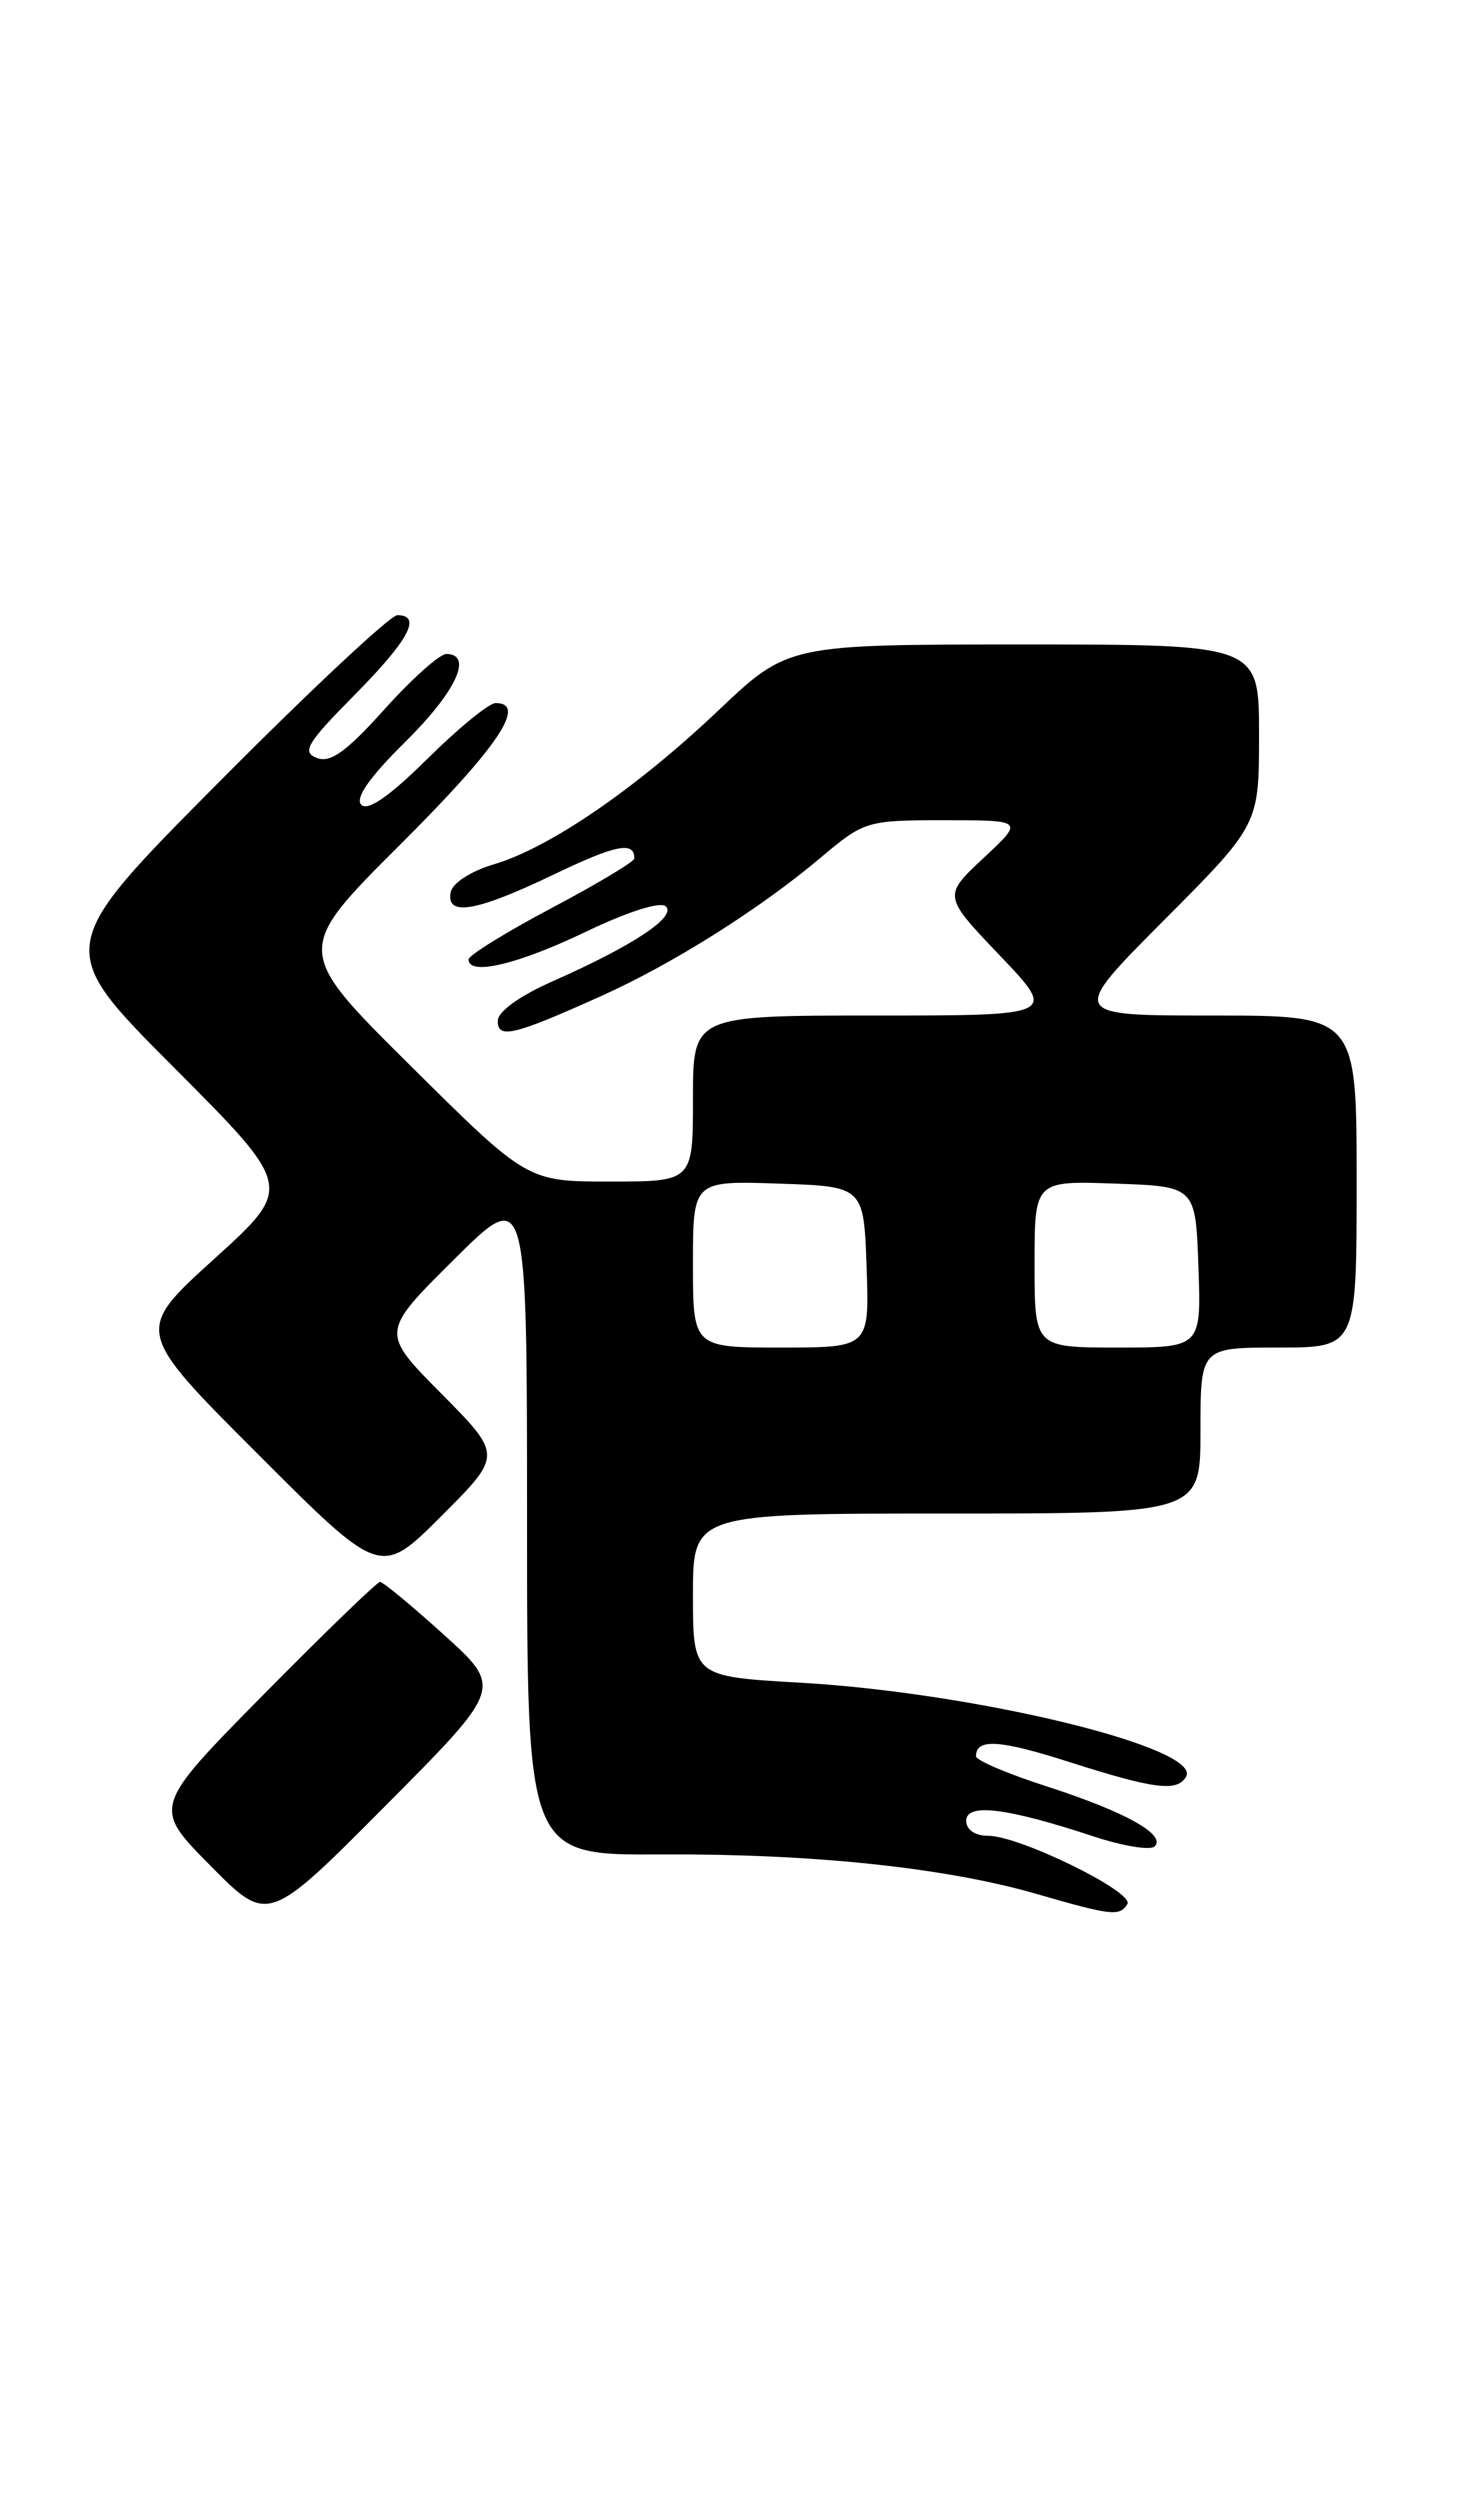 <?xml version="1.0" encoding="UTF-8" standalone="no"?>
<!DOCTYPE svg PUBLIC "-//W3C//DTD SVG 1.1//EN" "http://www.w3.org/Graphics/SVG/1.1/DTD/svg11.dtd" >
<svg xmlns="http://www.w3.org/2000/svg" xmlns:xlink="http://www.w3.org/1999/xlink" version="1.1" viewBox="0 0 150 256">
 <g >
 <path fill="currentColor"
d=" M 45.50 167.43 C 42.20 164.45 39.25 162.00 38.94 162.00 C 38.64 162.00 33.27 167.19 27.01 173.53 C 15.63 185.07 15.63 185.07 21.55 191.05 C 27.46 197.03 27.46 197.03 39.48 184.94 C 51.50 172.86 51.50 172.86 45.50 167.43 Z  M 115.51 194.99 C 116.25 193.78 104.47 188.00 101.25 188.00 C 99.89 188.00 99.00 187.39 99.00 186.45 C 99.00 184.62 103.19 185.14 112.00 188.05 C 115.03 189.05 117.86 189.52 118.30 189.09 C 119.52 187.89 115.27 185.53 107.24 182.94 C 103.26 181.66 100.00 180.27 100.00 179.86 C 100.00 178.00 102.41 178.15 109.67 180.48 C 118.28 183.22 120.56 183.51 121.51 181.98 C 123.34 179.03 100.11 173.36 81.97 172.32 C 71.00 171.69 71.00 171.69 71.00 163.35 C 71.00 155.00 71.00 155.00 97.00 155.00 C 123.00 155.00 123.00 155.00 123.00 146.50 C 123.00 138.00 123.00 138.00 131.00 138.00 C 139.00 138.00 139.00 138.00 139.00 121.00 C 139.00 104.00 139.00 104.00 124.27 104.00 C 109.54 104.00 109.54 104.00 119.27 94.23 C 129.00 84.46 129.00 84.46 129.00 75.23 C 129.00 66.00 129.00 66.00 104.87 66.00 C 80.73 66.00 80.73 66.00 73.61 72.75 C 65.19 80.74 56.30 86.83 50.61 88.51 C 48.27 89.20 46.36 90.43 46.18 91.36 C 45.68 93.90 48.77 93.38 56.69 89.58 C 63.11 86.50 65.01 86.12 64.99 87.92 C 64.99 88.24 61.17 90.53 56.50 93.00 C 51.83 95.47 48.01 97.84 48.01 98.25 C 47.99 99.96 53.01 98.78 59.94 95.46 C 64.38 93.33 67.69 92.29 68.23 92.83 C 69.31 93.91 64.82 96.86 56.65 100.48 C 53.22 101.99 51.00 103.60 51.00 104.55 C 51.00 106.43 52.62 106.04 61.58 102.01 C 68.93 98.71 77.84 93.09 84.05 87.86 C 88.55 84.07 88.78 84.00 96.78 84.00 C 104.92 84.00 104.92 84.00 100.77 87.87 C 96.62 91.75 96.62 91.75 102.46 97.87 C 108.30 104.00 108.30 104.00 89.65 104.00 C 71.00 104.00 71.00 104.00 71.00 112.50 C 71.00 121.00 71.00 121.00 62.51 121.00 C 54.02 121.00 54.02 121.00 42.08 109.16 C 30.14 97.32 30.14 97.32 41.07 86.43 C 51.02 76.51 54.06 72.00 50.78 72.00 C 50.11 72.00 46.96 74.57 43.79 77.71 C 39.94 81.52 37.69 83.09 37.02 82.42 C 36.35 81.75 37.84 79.61 41.51 75.99 C 46.71 70.85 48.51 67.03 45.75 66.97 C 45.06 66.96 42.20 69.51 39.40 72.63 C 35.49 76.98 33.86 78.16 32.46 77.62 C 30.90 77.02 31.44 76.11 36.32 71.18 C 41.90 65.54 43.26 63.00 40.71 63.00 C 40.00 63.00 31.81 70.66 22.50 80.03 C 5.58 97.05 5.58 97.05 17.81 109.31 C 30.05 121.58 30.05 121.58 21.93 128.94 C 13.81 136.30 13.81 136.30 26.40 148.89 C 38.99 161.49 38.99 161.49 45.23 155.25 C 51.46 149.02 51.46 149.02 45.23 142.73 C 39.00 136.45 39.00 136.45 46.50 129.00 C 54.00 121.55 54.00 121.55 54.00 155.77 C 54.00 189.99 54.00 189.99 67.75 189.91 C 83.21 189.82 96.90 191.26 106.22 193.96 C 113.90 196.18 114.72 196.27 115.51 194.99 Z  M 71.00 129.46 C 71.00 120.92 71.00 120.92 79.75 121.21 C 88.50 121.50 88.50 121.50 88.79 129.75 C 89.08 138.00 89.08 138.00 80.04 138.00 C 71.00 138.00 71.00 138.00 71.00 129.46 Z  M 106.00 129.46 C 106.00 120.92 106.00 120.92 114.25 121.21 C 122.50 121.50 122.50 121.50 122.79 129.75 C 123.08 138.00 123.08 138.00 114.54 138.00 C 106.00 138.00 106.00 138.00 106.00 129.46 Z "/>
</g>
</svg>